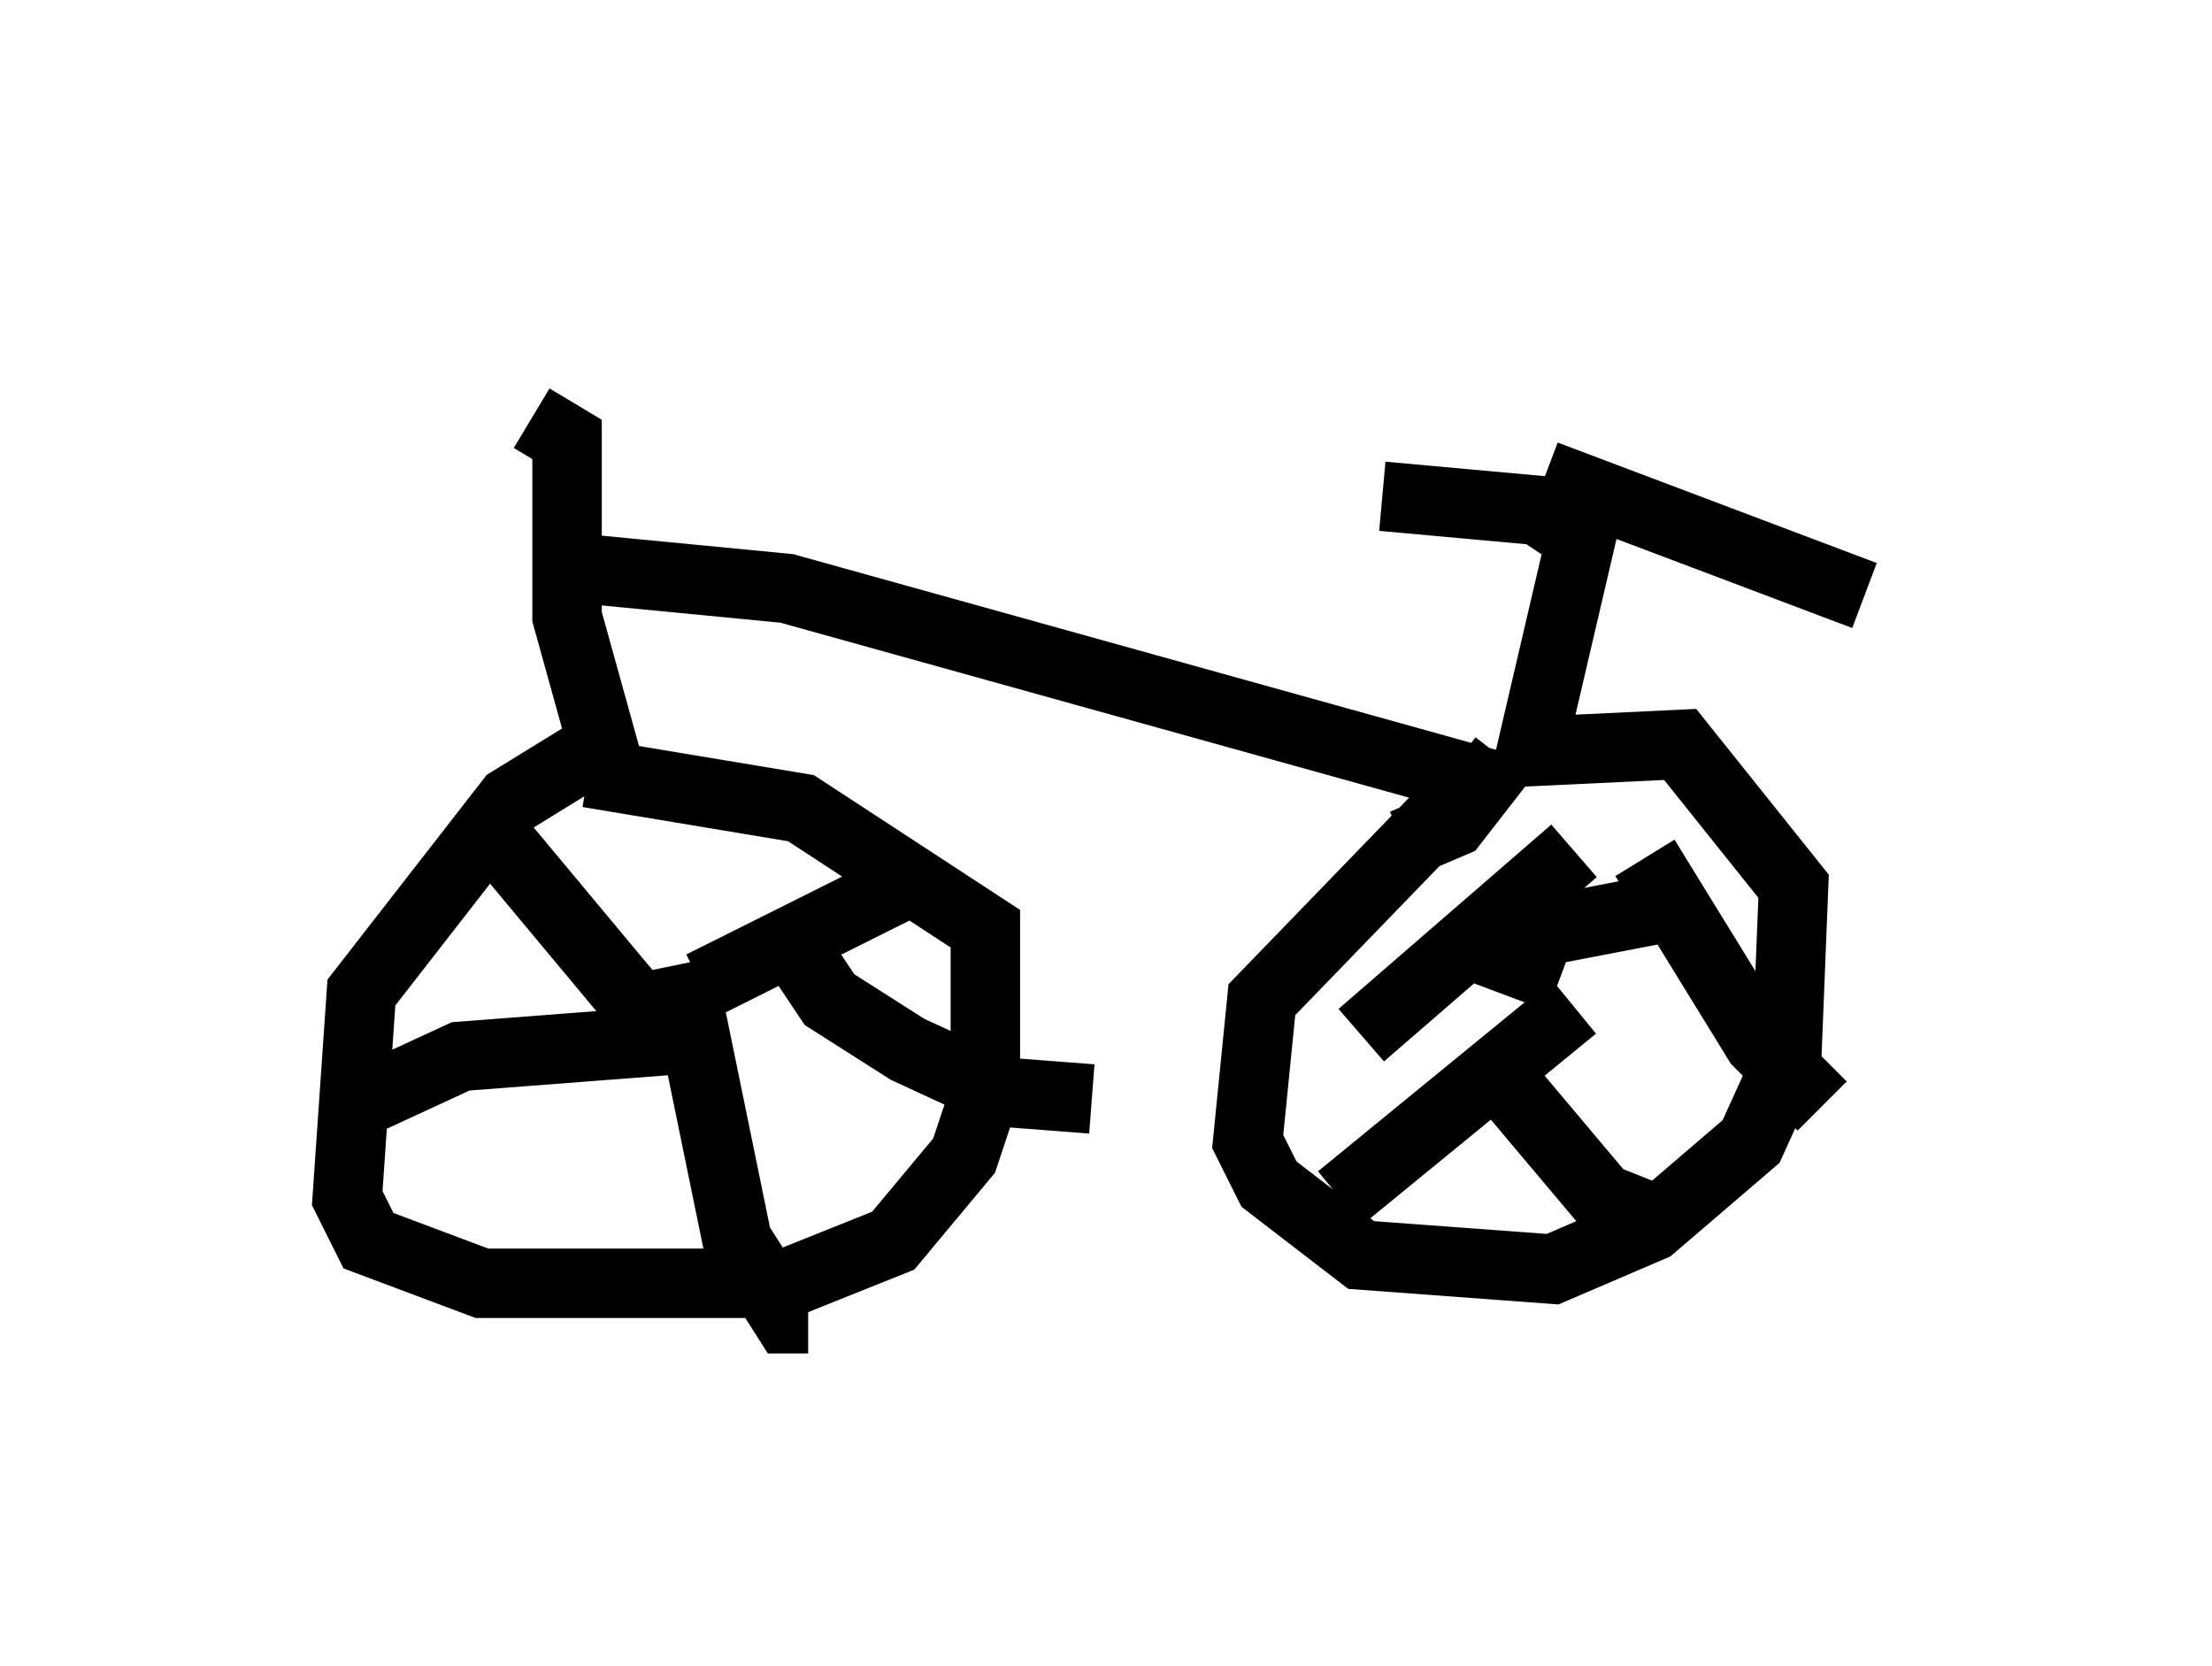 <?xml version="1.0" encoding="utf-8" ?>
<svg baseProfile="full" height="23.986" version="1.1" width="31.846" xmlns="http://www.w3.org/2000/svg" xmlns:ev="http://www.w3.org/2001/xml-events" xmlns:xlink="http://www.w3.org/1999/xlink"><defs /><rect fill="white" height="23.986" width="31.846" x="0" y="0" /><path d="M5.51, 5.204 m8.269, -0.204 m-6.125, 1.021 l0.51, 0.306 0.0, 2.552 l0.51, 1.838 -1.327, 0.817 l-2.144, 2.756 -0.204, 2.96 l0.306, 0.613 1.633, 0.613 l4.39, 0.0 1.531, -0.613 l1.021, -1.225 0.306, -0.919 l0.0, -2.348 -2.654, -1.735 l-3.063, -0.51 m-0.306, -2.96 l3.165, 0.306 9.902, 2.756 l-3.063, 3.165 -0.204, 2.042 l0.306, 0.613 1.327, 1.021 l2.756, 0.204 1.429, -0.613 l1.429, -1.225 0.51, -1.123 l0.102, -2.552 -1.633, -2.042 l-2.144, 0.102 0.715, -3.063 l-0.613, -0.408 -2.246, -0.204 m2.348, -0.306 l4.594, 1.735 m-6.635, 3.573 l0.715, -0.306 0.715, -0.919 m-14.496, 1.123 l2.042, 2.45 0.102, 0.51 l-2.654, 0.204 -1.327, 0.613 m4.492, -1.94 l0.817, 3.981 0.715, 1.123 l0.306, 0.0 m-0.306, -5.513 l0.613, 0.919 1.123, 0.715 l1.327, 0.613 1.327, 0.102 m-5.615, -1.633 l3.063, -1.531 m8.269, 0.408 l0.204, 0.715 0.817, 0.306 m0.204, 0.408 l-3.369, 2.756 m2.144, -1.94 l1.633, 1.94 1.021, 0.408 m-0.408, -5.308 l1.633, 2.654 0.919, 0.919 m-4.9, -2.348 l2.654, -0.51 m-4.39, 1.838 l3.063, -2.654 " fill="none" stroke="black" stroke-width="1" /></svg>